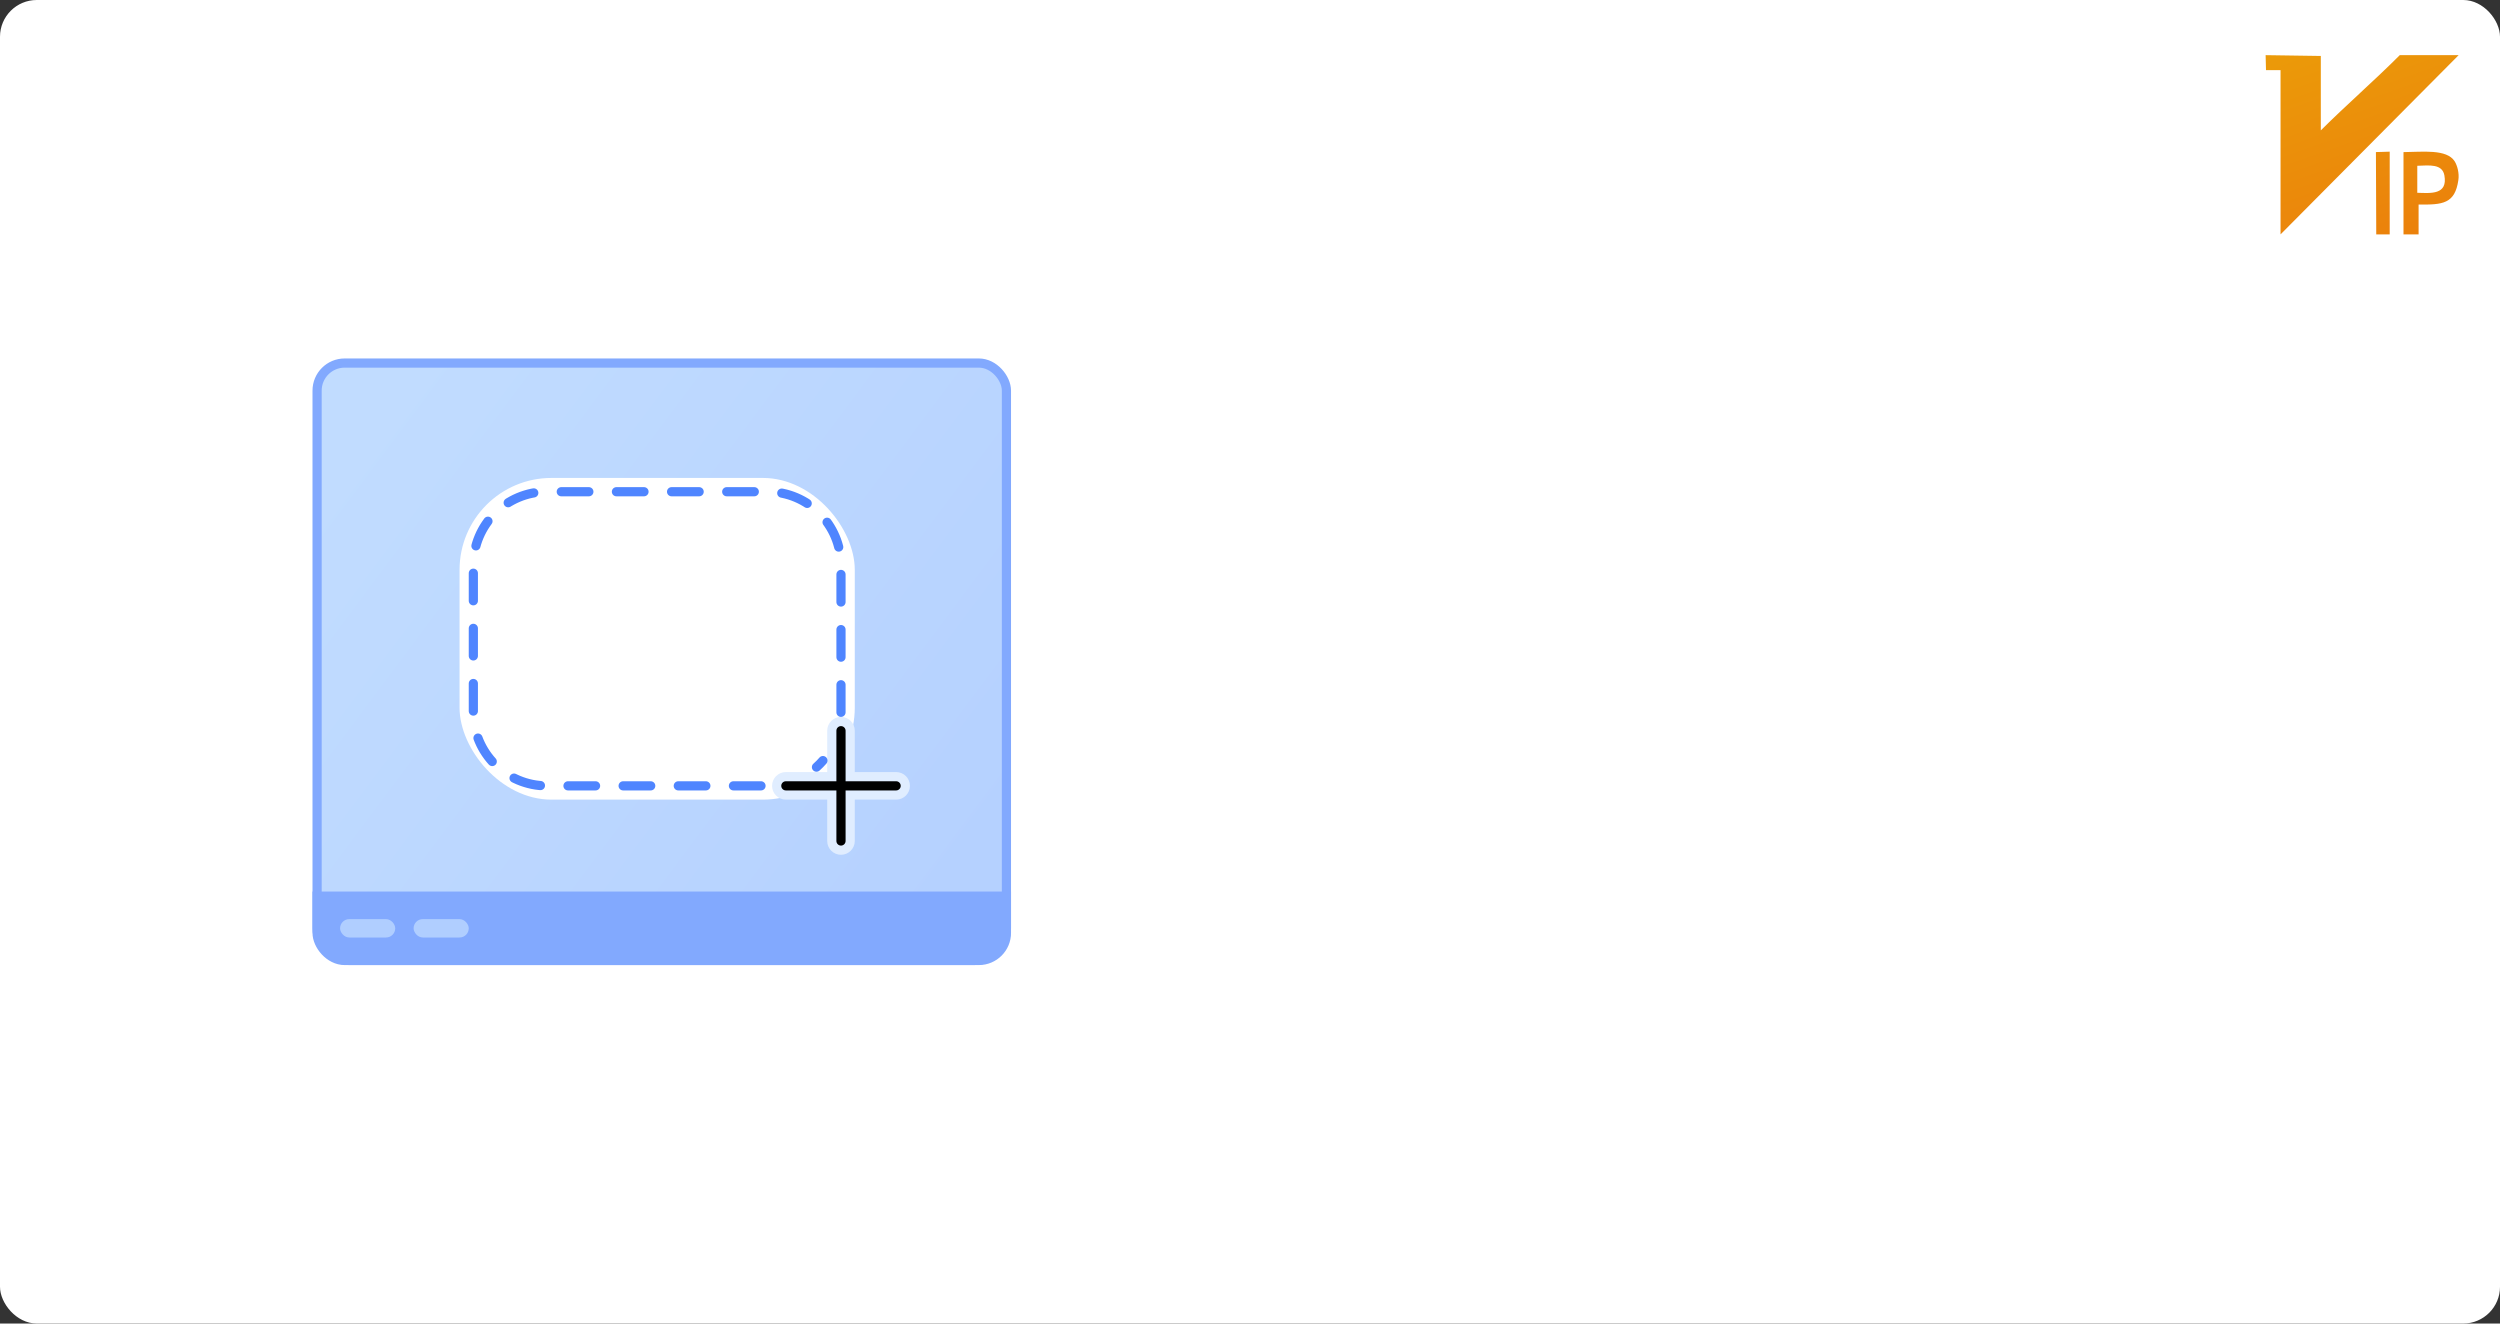 <?xml version="1.0" encoding="UTF-8"?>
<svg width="272px" height="144px" viewBox="0 0 272 144" version="1.1" xmlns="http://www.w3.org/2000/svg" xmlns:xlink="http://www.w3.org/1999/xlink">
    <rect x="0" y="0" width="272" height="144" fill="#333333" stroke="none"/>
    <!-- Generator: Sketch 55 (78076) - https://sketchapp.com -->
    <title>LargeRoundedRect</title>
    <desc>Created with Sketch.</desc>
    <defs>
        <linearGradient x1="-35.795%" y1="-143.88%" x2="109.185%" y2="236.293%" id="linearGradient-1">
            <stop stop-color="#EAB906" offset="0%"></stop>
            <stop stop-color="#EC640E" offset="100%"></stop>
        </linearGradient>
        <linearGradient x1="3.6%" y1="14.922%" x2="100%" y2="77.096%" id="linearGradient-2">
            <stop stop-color="#C1DCFF" offset="0%"></stop>
            <stop stop-color="#B5D1FF" offset="100%"></stop>
        </linearGradient>
    </defs>
    <g id="页面1" stroke="none" stroke-width="1" fill="none" fill-rule="evenodd">
        <g id="LargeRoundedRect">
            <rect id="矩形" fill="#FFFFFF" fill-rule="nonzero" x="0" y="0" width="272" height="144" rx="4"></rect>
            <g id="pdf-printer-vip-click" transform="translate(245, 3)" fill-rule="nonzero">
                <rect id="矩形" fill="#000000" opacity="0" x="0" y="0" width="24" height="24"></rect>
                <path d="M16.5,22.5 L18.143,22.5 L18.143,19.25 C20.769,19.294 22.1,19.161 22.469,16.595 C22.586,15.845 22.352,15.003 22.061,14.541 C21.195,13.198 18.59,13.531 16.5,13.55 L16.5,22.5 Z M18,17.974 L18,15.037 C19.321,14.987 20.719,14.813 20.95,16.082 C21.329,18.204 19.485,18.024 18,17.974 Z M13.5,13.545 C13.517,16.523 13.517,19.522 13.536,22.5 L15,22.5 L15,13.5 C14.506,13.526 14.01,13.526 13.5,13.545 Z M16.095,3 C13.403,5.703 10.217,8.476 7.505,11.185 L7.505,3.089 L1.5,3 C1.519,3.537 1.519,4.093 1.541,4.632 L3.123,4.632 L3.123,22.5 C9.588,15.99 16.034,9.505 22.5,3 L16.095,3 Z" id="形状" fill="url(#linearGradient-1)"></path>
            </g>
            <g id="编组" transform="translate(32, 32)">
                <rect id="矩形" x="0" y="0" width="80" height="80"></rect>
                <rect id="矩形" stroke="#82A9FE" fill="url(#linearGradient-2)" fill-rule="nonzero" x="2.5" y="7.5" width="75" height="65" rx="3"></rect>
                <rect id="矩形" fill="#FFFFFF" fill-rule="nonzero" x="18" y="20" width="43" height="35" rx="10"></rect>
                <path d="M2,65 L78,65 L78,69 C78,71.209 76.209,73 74,73 L6,73 C3.791,73 2,71.209 2,69 L2,65 Z" id="路径" fill="#82A9FE" fill-rule="nonzero"></path>
                <path d="M60.5,52.5 L65.5,52.5 C66.052,52.5 66.5,52.948 66.5,53.5 C66.5,54.052 66.052,54.5 65.5,54.5 L60.5,54.5 L60.5,59.5 C60.5,60.052 60.052,60.5 59.5,60.5 C58.948,60.5 58.5,60.052 58.5,59.5 L58.5,54.5 L53.5,54.5 C52.948,54.5 52.5,54.052 52.5,53.5 C52.5,52.948 52.948,52.5 53.5,52.5 L58.5,52.5 L58.5,47.5 C58.5,46.948 58.948,46.5 59.5,46.5 C60.052,46.5 60.5,46.948 60.5,47.5 L60.5,52.5 Z" id="路径" stroke="#E0EDFF" fill="#000000" fill-rule="nonzero"></path>
                <rect id="矩形" fill="#B0CEFF" fill-rule="nonzero" x="5" y="68" width="6" height="2" rx="1"></rect>
                <rect id="矩形" fill="#B0CEFF" fill-rule="nonzero" x="13" y="68" width="6" height="2" rx="1"></rect>
                <path d="M59.5,45.5 L59.5,29.5 C59.5,25.082 55.918,21.5 51.5,21.5 L27.5,21.5 C23.082,21.5 19.5,25.082 19.5,29.5 L19.5,45.5 C19.5,49.918 23.082,53.5 27.5,53.5 L51.5,53.5" id="路径" stroke="#4F85FF" stroke-linecap="round" stroke-linejoin="round" stroke-dasharray="3"></path>
                <path d="M57.157,50.424 C56.952,50.66 56.732,50.883 56.498,51.092 C56.293,51.276 56.275,51.592 56.459,51.798 C56.643,52.004 56.959,52.021 57.165,51.837 C57.429,51.601 57.678,51.348 57.911,51.081 C58.093,50.873 58.071,50.557 57.863,50.376 C57.654,50.194 57.339,50.216 57.157,50.424 Z" id="路径" fill="#4F85FF" fill-rule="nonzero"></path>
            </g>
        </g>
    </g>
</svg>
